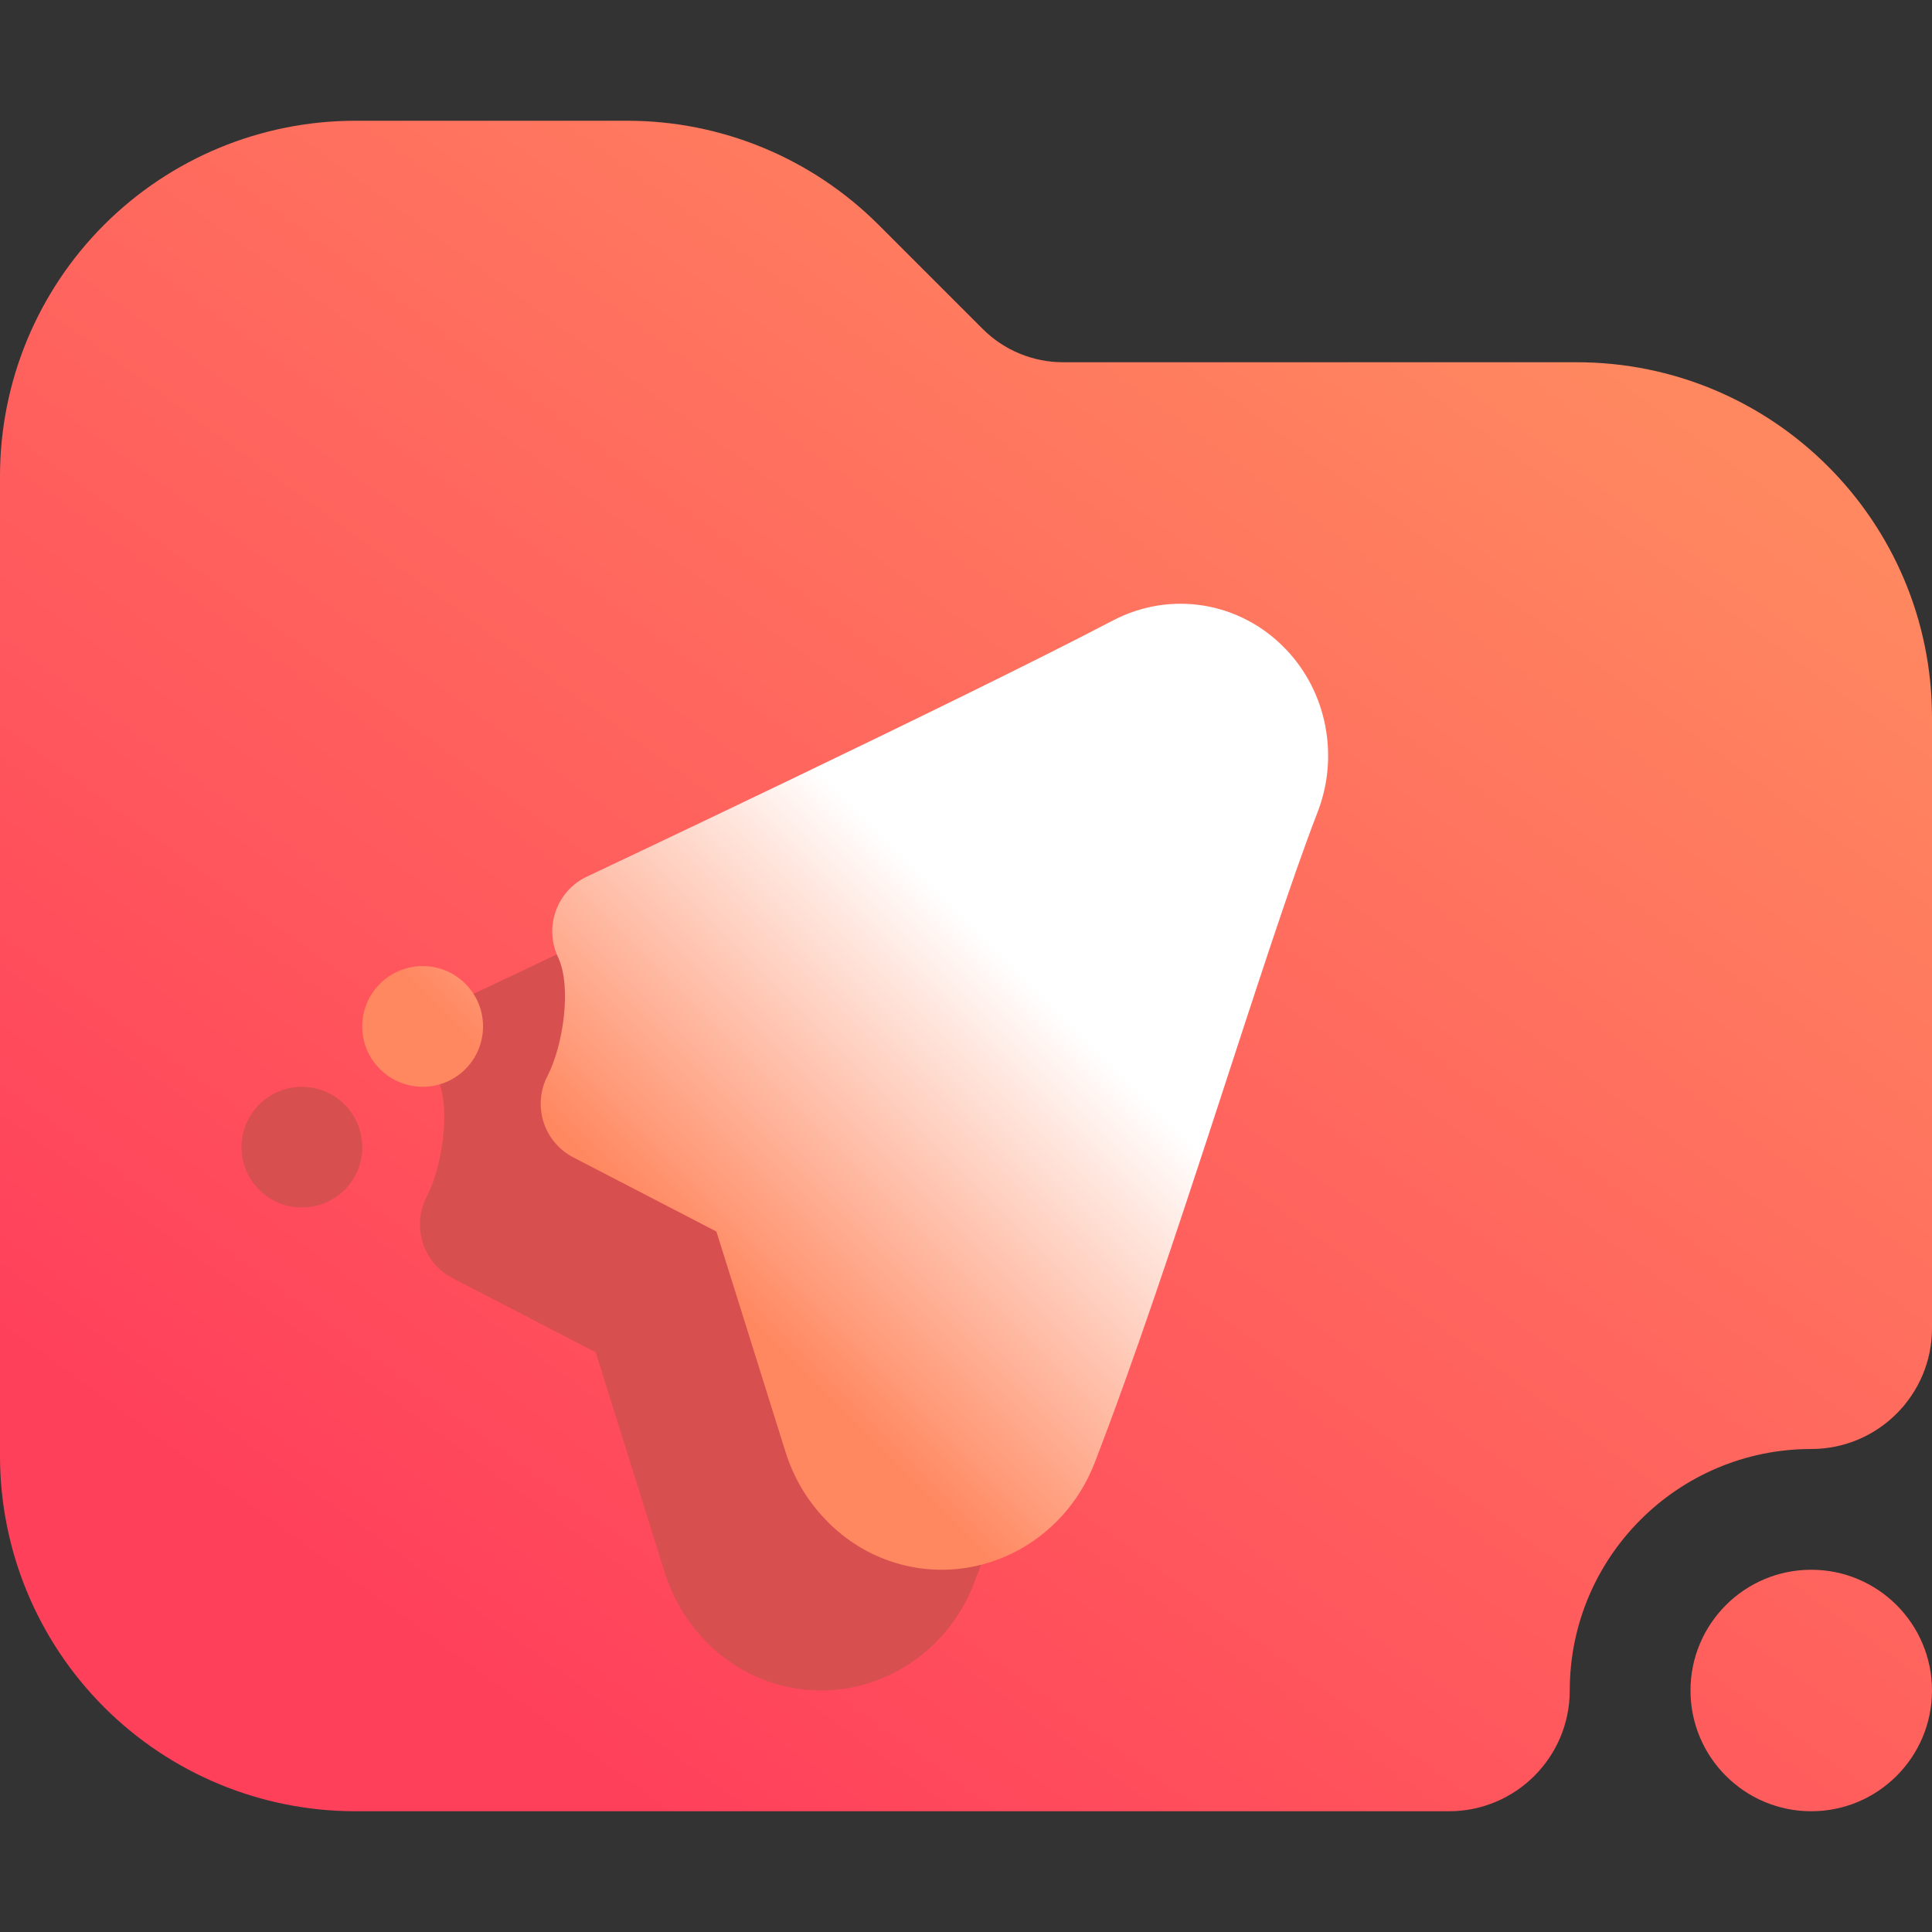 <svg width="16" height="16" viewBox="0 0 16 16" fill="none" xmlns="http://www.w3.org/2000/svg">
<rect x="0" y="0" width="16" height="16" fill="#333333" stroke="none"/>
<g clip-path="url(#clip0_15_1745)">
<path fill-rule="evenodd" clip-rule="evenodd" d="M16 5.943V11C16 11.552 15.552 12 15 12C13.896 12 13 12.896 13 14C13 14.552 12.552 15 12 15C12 15 6.101 15 2.943 15C2.162 15 1.414 14.69 0.862 14.138C0.31 13.586 0 12.838 0 12.057C0 9.823 0 6.177 0 3.943C0 3.162 0.31 2.414 0.862 1.862C1.414 1.31 2.162 1 2.943 1C3.727 1 4.587 1 5.195 1C5.976 1 6.724 1.31 7.276 1.862L8.138 2.724C8.315 2.901 8.555 3 8.805 3H13.057C14.683 3 16 4.317 16 5.943ZM16 14C16 14.552 15.552 15 15 15C14.448 15 14 14.552 14 14C14 13.448 14.448 13 15 13C15.552 13 16 13.448 16 14Z" fill="url(#paint0_linear_15_1745)"/>
<path fill-rule="evenodd" clip-rule="evenodd" d="M3.748 10.585L4.933 11.199L5.508 13.032C5.573 13.237 5.683 13.423 5.828 13.575L5.84 13.588C6.164 13.926 6.631 14.068 7.083 13.969C7.525 13.871 7.896 13.553 8.065 13.115C8.72 11.425 9.473 8.858 9.912 7.725C10.092 7.26 9.987 6.73 9.65 6.378L9.647 6.375C9.272 5.983 8.695 5.888 8.216 6.139C6.938 6.808 3.86 8.26 3.86 8.26C3.611 8.378 3.504 8.676 3.621 8.926C3.739 9.175 3.661 9.666 3.534 9.911C3.407 10.156 3.503 10.458 3.748 10.585ZM2.854 9.147C3.049 9.342 3.049 9.659 2.854 9.854C2.659 10.049 2.342 10.049 2.147 9.854C1.951 9.659 1.951 9.342 2.147 9.147C2.342 8.952 2.659 8.952 2.854 9.147Z" fill="#D84F4F"/>
<path fill-rule="evenodd" clip-rule="evenodd" d="M4.748 9.585L5.933 10.199L6.508 12.032C6.573 12.237 6.683 12.423 6.828 12.575L6.84 12.588C7.164 12.926 7.631 13.068 8.083 12.969C8.525 12.871 8.896 12.553 9.065 12.115C9.72 10.425 10.473 7.858 10.912 6.725C11.092 6.26 10.987 5.73 10.65 5.378L10.647 5.375C10.272 4.983 9.695 4.888 9.216 5.139C7.938 5.808 4.86 7.26 4.86 7.26C4.611 7.378 4.504 7.676 4.621 7.926C4.739 8.175 4.661 8.666 4.534 8.911C4.407 9.156 4.503 9.458 4.748 9.585ZM3.854 8.147C4.049 8.342 4.049 8.659 3.854 8.854C3.659 9.049 3.342 9.049 3.147 8.854C2.951 8.659 2.951 8.342 3.147 8.147C3.342 7.952 3.659 7.952 3.854 8.147Z" fill="url(#paint1_linear_15_1745)"/>
</g>
<defs>
<linearGradient id="paint0_linear_15_1745" x1="3" y1="13.25" x2="11.47" y2="1.634" gradientUnits="userSpaceOnUse">
<stop stop-color="#FF405B"/>
<stop offset="1" stop-color="#FF8860"/>
</linearGradient>
<linearGradient id="paint1_linear_15_1745" x1="5.563" y1="10.282" x2="8.126" y2="7.719" gradientUnits="userSpaceOnUse">
<stop stop-color="#FF8860"/>
<stop offset="1" stop-color="white"/>
</linearGradient>
<clipPath id="clip0_15_1745">
<rect width="16" height="16" fill="white"/>
</clipPath>
</defs>
</svg>
